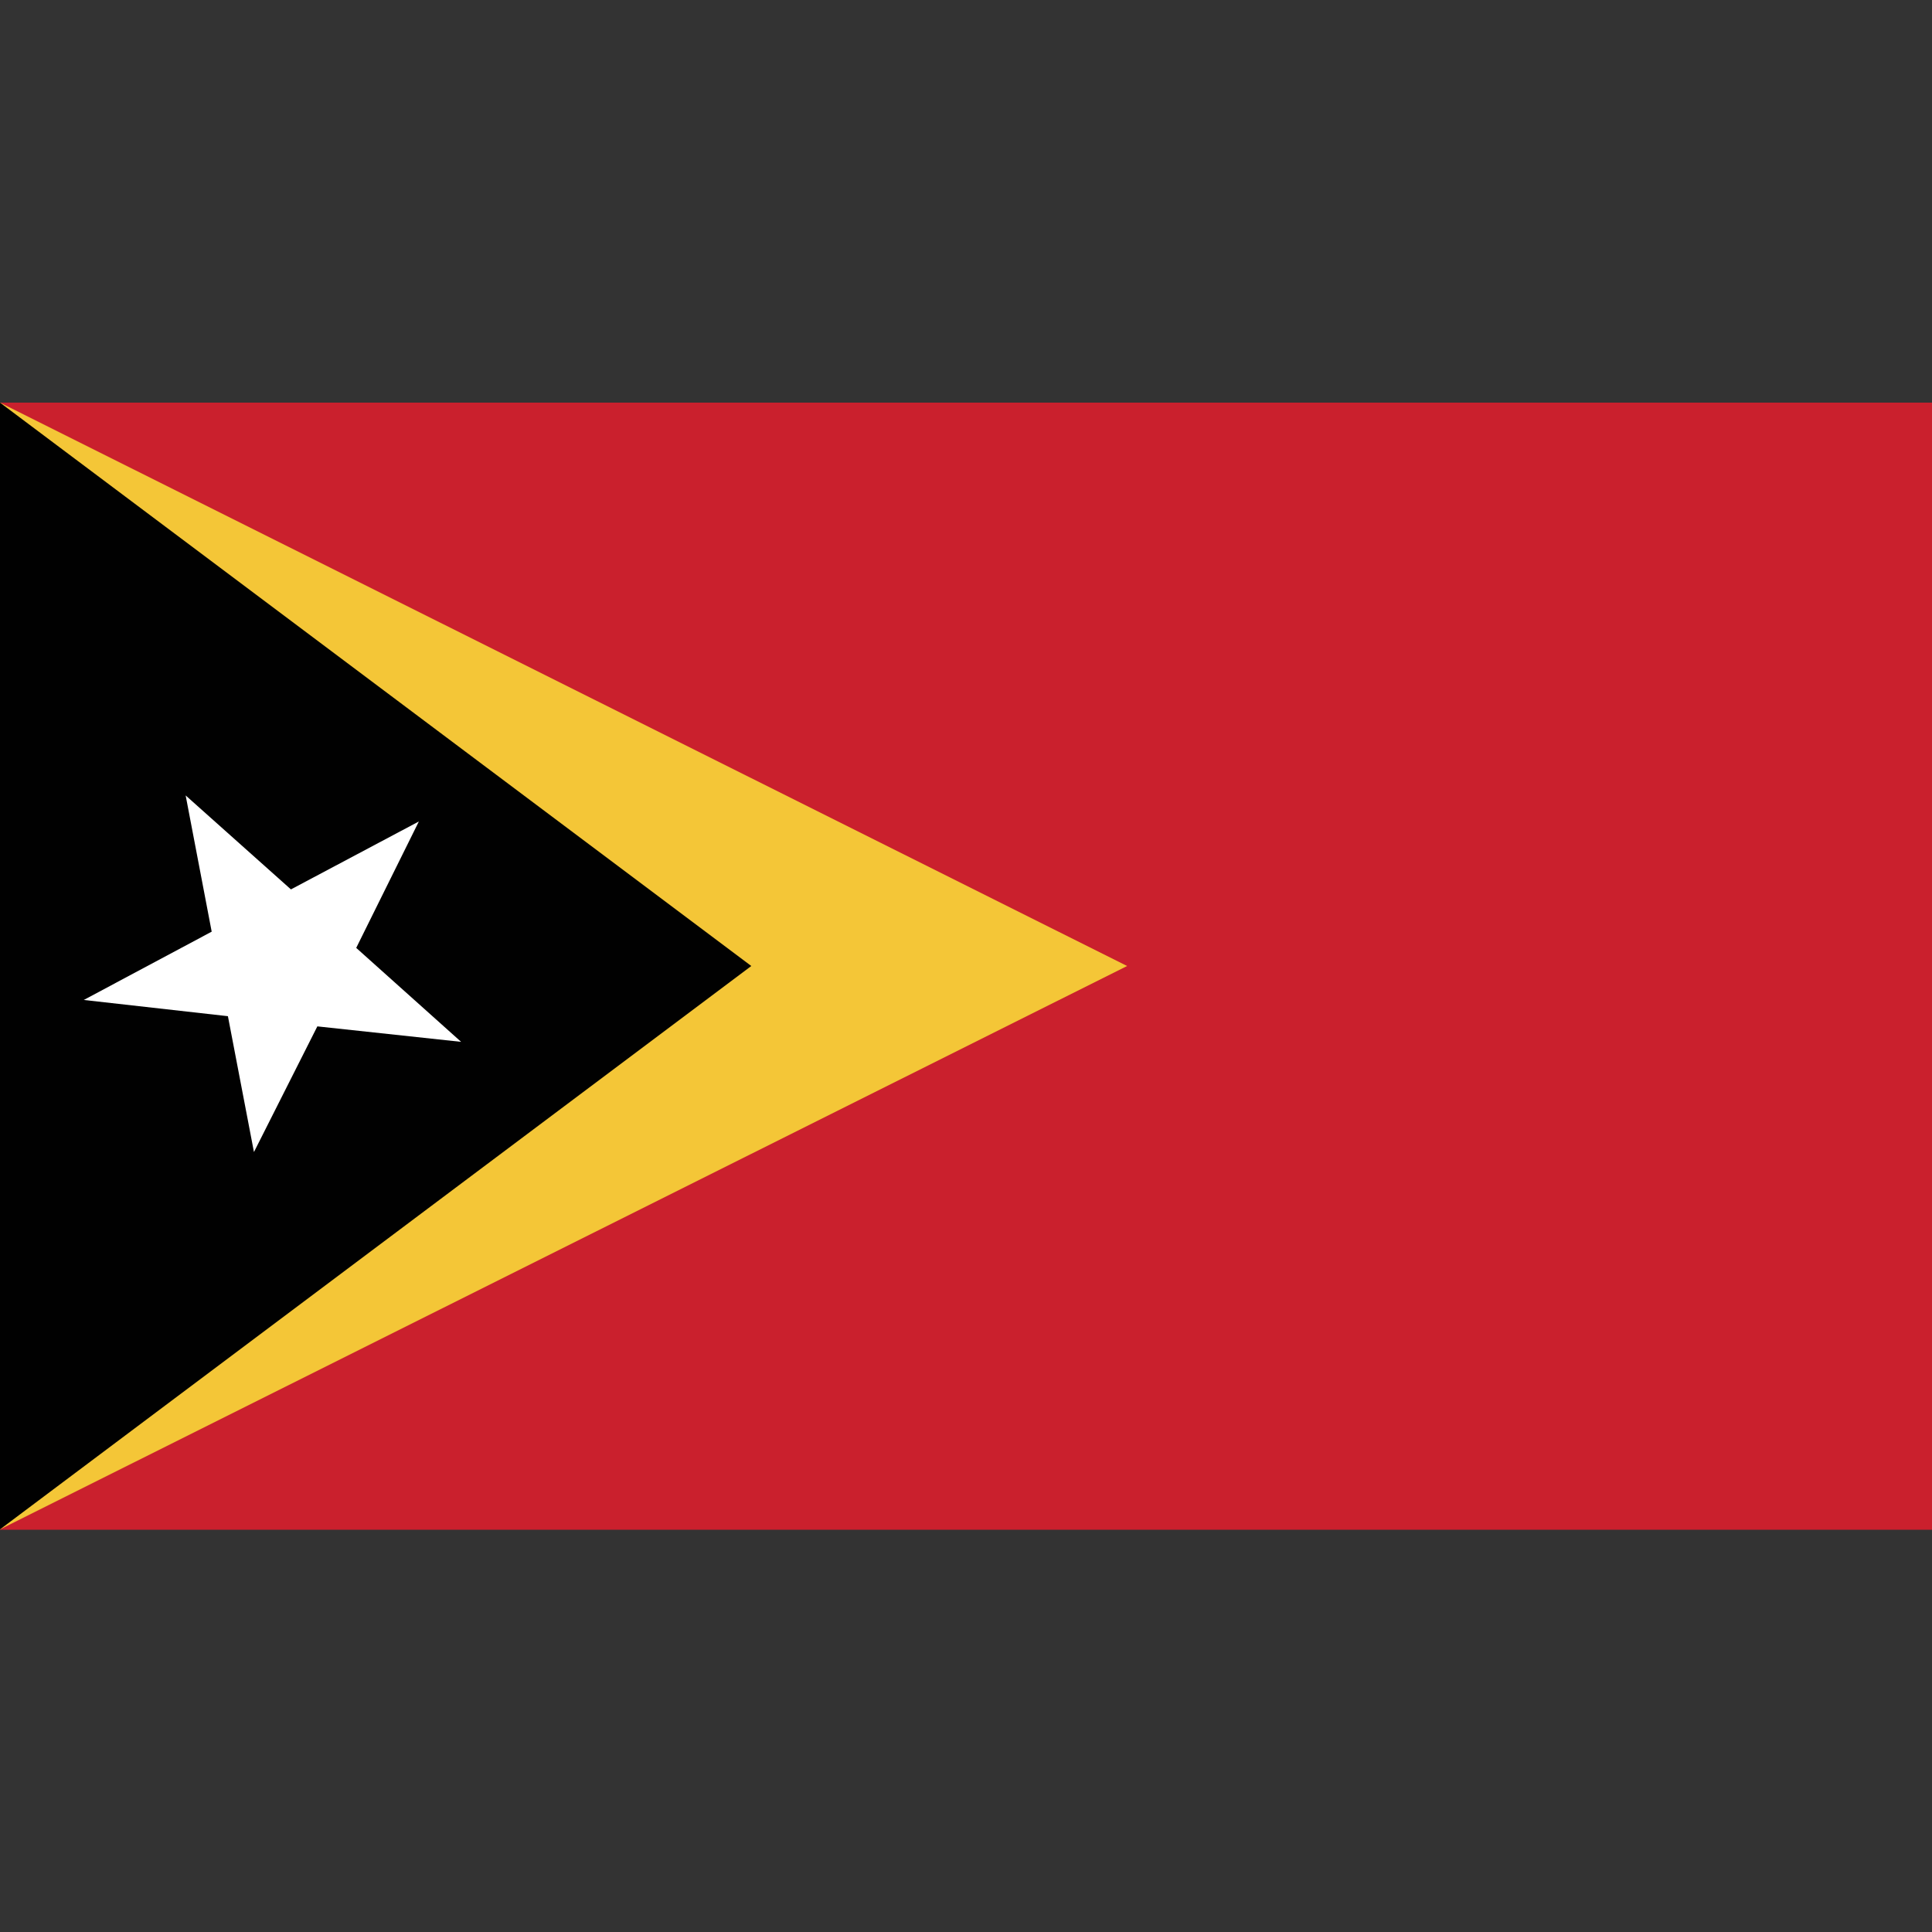 <?xml version="1.0" ?><svg id="Layer_1" style="enable-background:new 0 0 512 512;" version="1.1" viewBox="0 0 512 512" xml:space="preserve" xmlns="http://www.w3.org/2000/svg" xmlns:xlink="http://www.w3.org/1999/xlink"><rect x="0" y="0" width="512" height="512" fill="#333333" stroke="none"/><style type="text/css">
	.st0{fill:#CA202D;}
	.st1{fill:#F4C637;}
	.st2{fill:#010101;}
	.st3{fill:#FFFFFF;}
</style><g id="XMLID_1_"><rect class="st0" height="298.7" id="XMLID_5_" width="512" y="106.7"/><polygon class="st1" id="XMLID_4_" points="0,106.7 0,405.3 298.7,256  "/><polygon class="st2" id="XMLID_3_" points="0,106.7 0,405.3 199.1,256  "/><polygon class="st3" id="XMLID_2_" points="111,217.7 94.4,251.2 122.2,276.1 84.1,272 67.3,305.3 60.4,269.3 22.2,265 56.1,246.9    49.2,210.8 77.1,235.7  "/></g></svg>